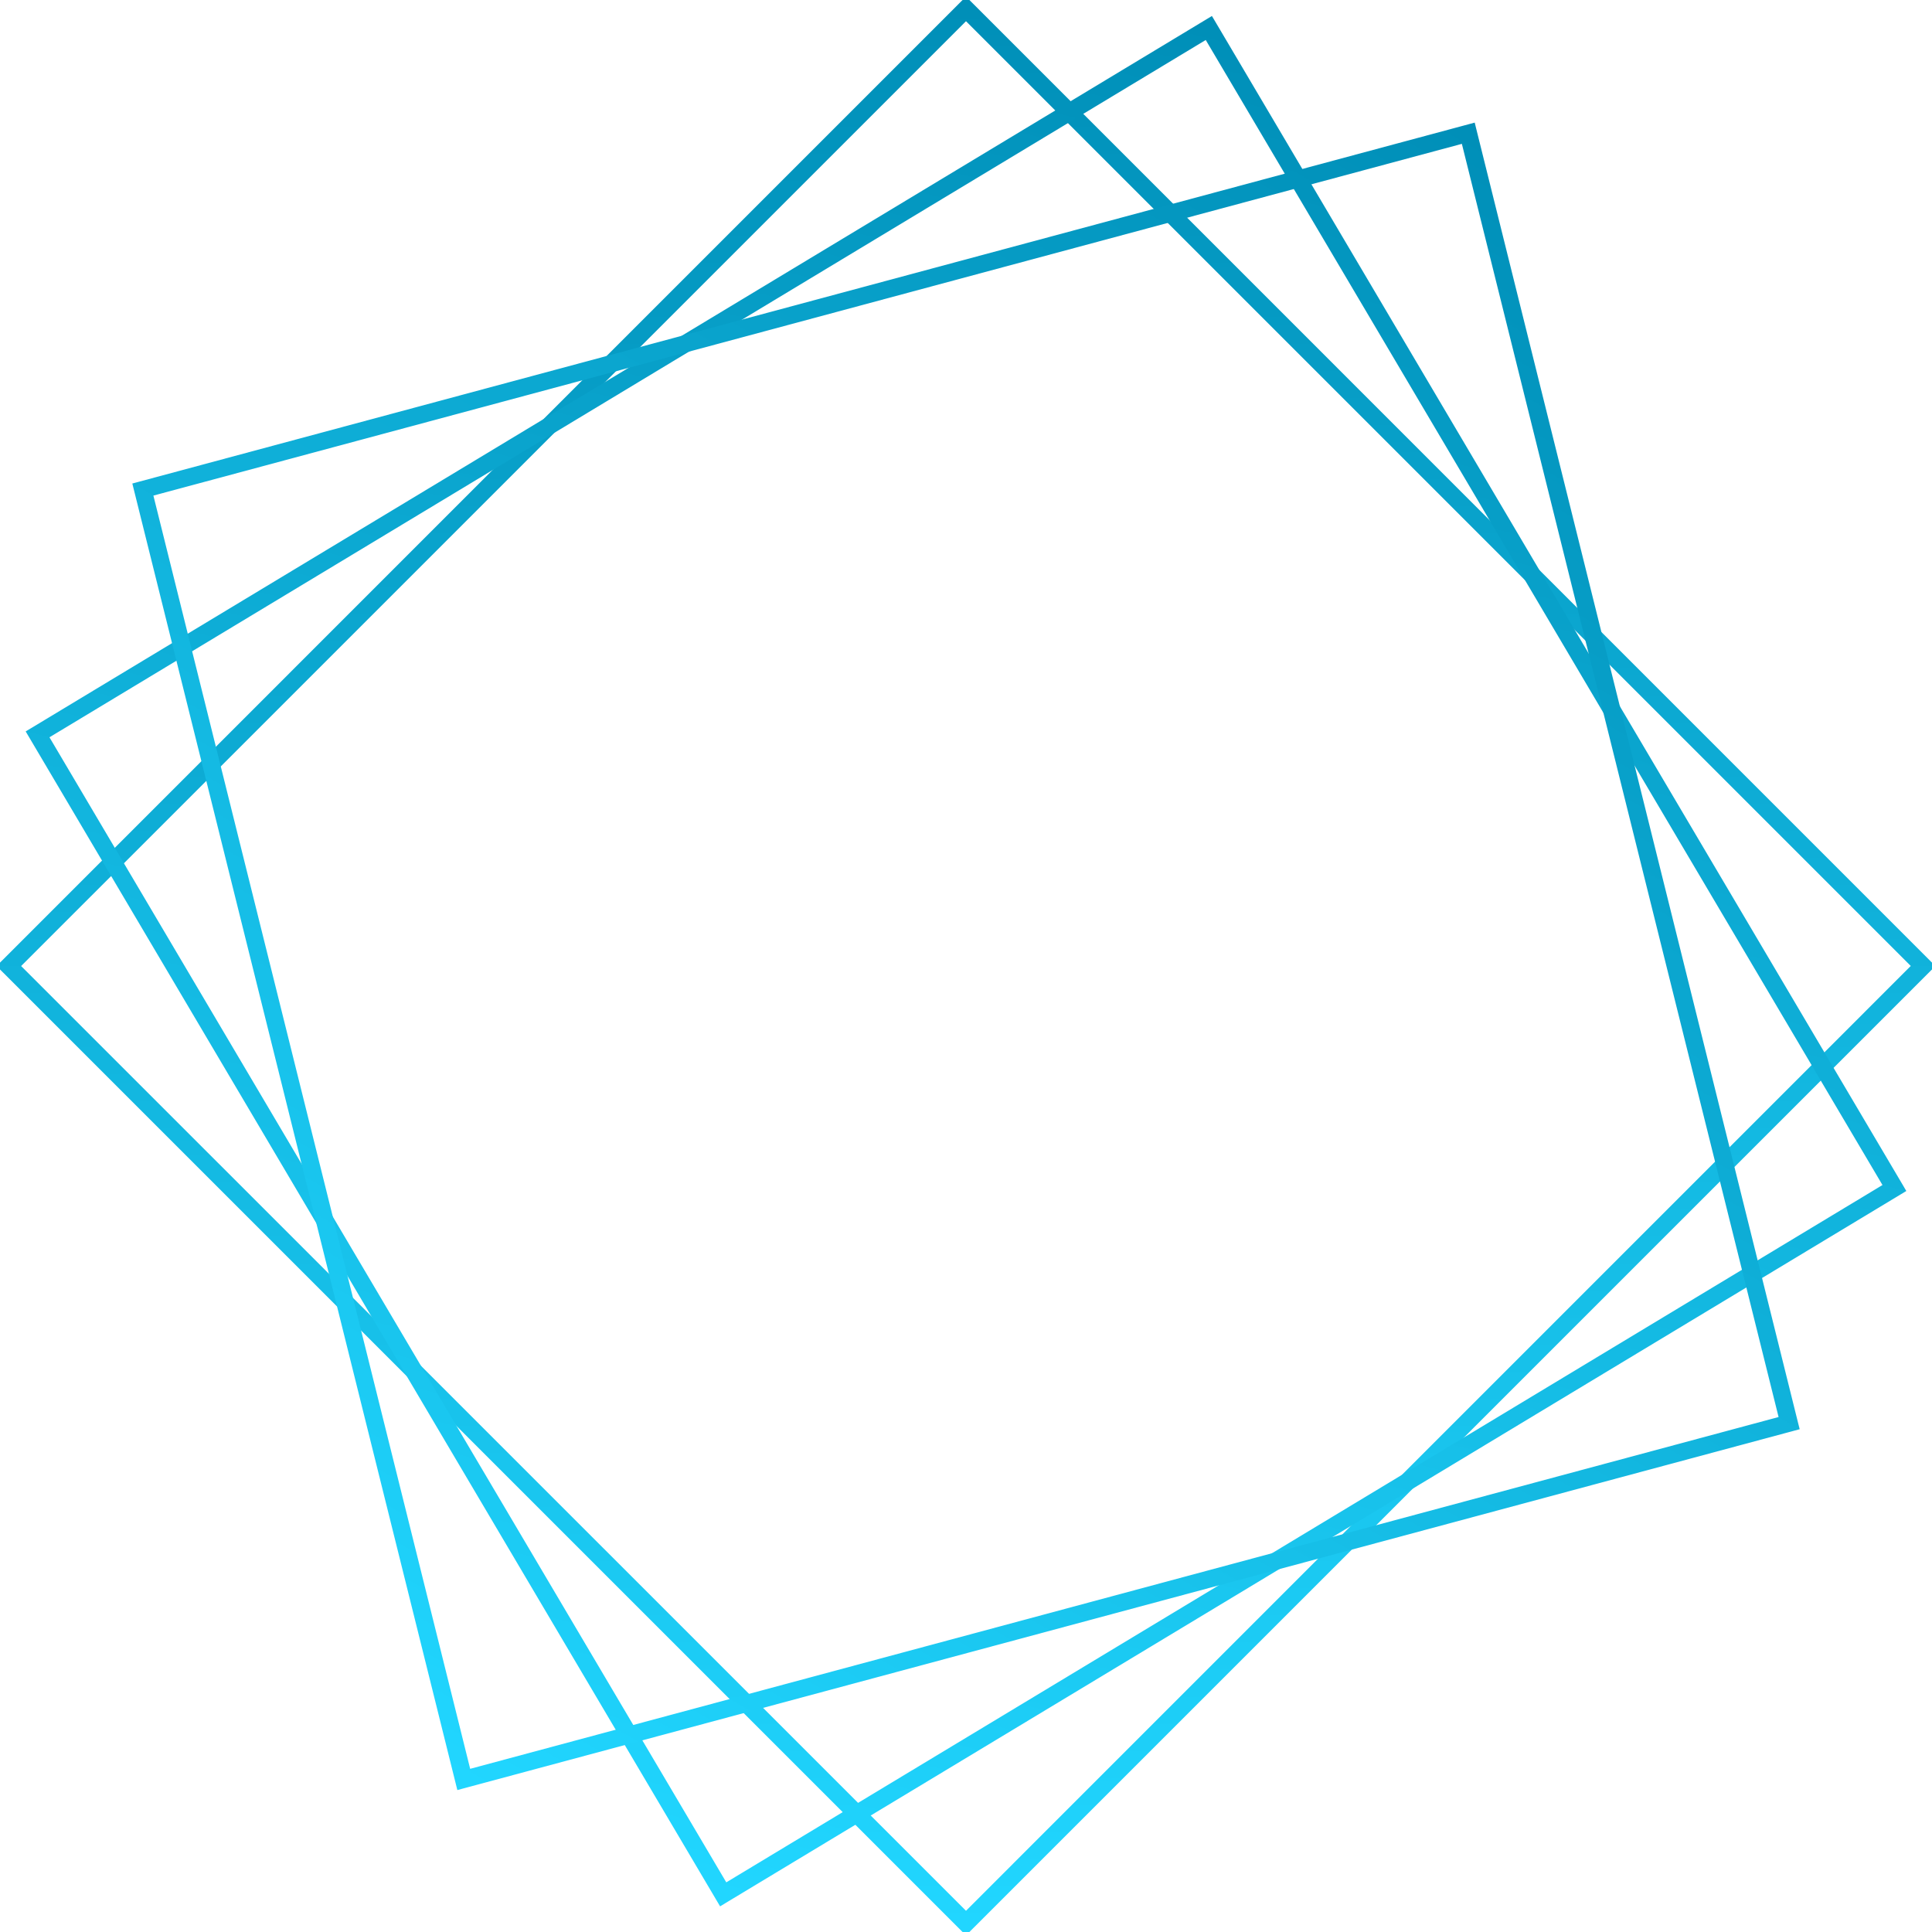 <svg width="200" height="200" viewBox="0 0 200 200" fill="none" xmlns="http://www.w3.org/2000/svg">
<g clip-path="url(#clip0)">
<path d="M99.716 199.716L100 200L100.283 199.716L199.735 100.267L200 100.004L199.735 99.74L100.283 0.283L100 0L99.716 0.283L0.263 99.74L0 100.004L0.263 100.267L99.716 199.716ZM198.156 99.995L100 198.157L1.834 100.004L100 1.842L198.156 99.995Z" fill="url(#paint0_linear)" stroke="url(#paint1_linear)" stroke-width="0.5"/>
<path d="M74.428 196.657L74.631 197L74.977 196.791L196.679 123.399L197 123.205L196.813 122.886L125.575 2.343L125.371 2L125.025 2.209L3.322 75.609L3 75.803L3.189 76.123L74.428 196.657ZM195.215 122.76L75.098 195.204L4.779 76.238L124.905 3.796L195.215 122.76Z" fill="url(#paint2_linear)" stroke="url(#paint3_linear)" stroke-width="0.5"/>
<path d="M47.43 184.617L47.525 185L47.917 184.894L185.636 147.873L186 147.775L185.91 147.42L152.574 13.382L152.48 13L152.087 13.106L14.365 50.133L14 50.231L14.088 50.586L47.43 184.617ZM184.42 146.869L48.491 183.416L15.578 51.126L151.513 14.584L184.42 146.869Z" fill="url(#paint4_linear)" stroke="url(#paint5_linear)" stroke-width="0.5"/>
</g>
<defs>
<linearGradient id="paint0_linear" x1="100" y1="0.547" x2="100" y2="199.452" gradientUnits="userSpaceOnUse">
<stop stop-color="#008FB8"/>
<stop offset="1" stop-color="#21D6FF"/>
</linearGradient>
<linearGradient id="paint1_linear" x1="100" y1="0.547" x2="100" y2="199.452" gradientUnits="userSpaceOnUse">
<stop stop-color="#008FB8"/>
<stop offset="1" stop-color="#21D6FF"/>
</linearGradient>
<linearGradient id="paint2_linear" x1="125.233" y1="2.533" x2="77.675" y2="197.177" gradientUnits="userSpaceOnUse">
<stop stop-color="#008FB8"/>
<stop offset="1" stop-color="#21D6FF"/>
</linearGradient>
<linearGradient id="paint3_linear" x1="125.233" y1="2.533" x2="77.675" y2="197.177" gradientUnits="userSpaceOnUse">
<stop stop-color="#008FB8"/>
<stop offset="1" stop-color="#21D6FF"/>
</linearGradient>
<linearGradient id="paint4_linear" x1="152.192" y1="13.47" x2="53.388" y2="187.692" gradientUnits="userSpaceOnUse">
<stop stop-color="#008FB8"/>
<stop offset="1" stop-color="#21D6FF"/>
</linearGradient>
<linearGradient id="paint5_linear" x1="152.192" y1="13.47" x2="53.388" y2="187.692" gradientUnits="userSpaceOnUse">
<stop stop-color="#008FB8"/>
<stop offset="1" stop-color="#21D6FF"/>
</linearGradient>
<clipPath id="clip0">
<rect width="200" height="200" fill="white"/>
</clipPath>
</defs>
</svg>
